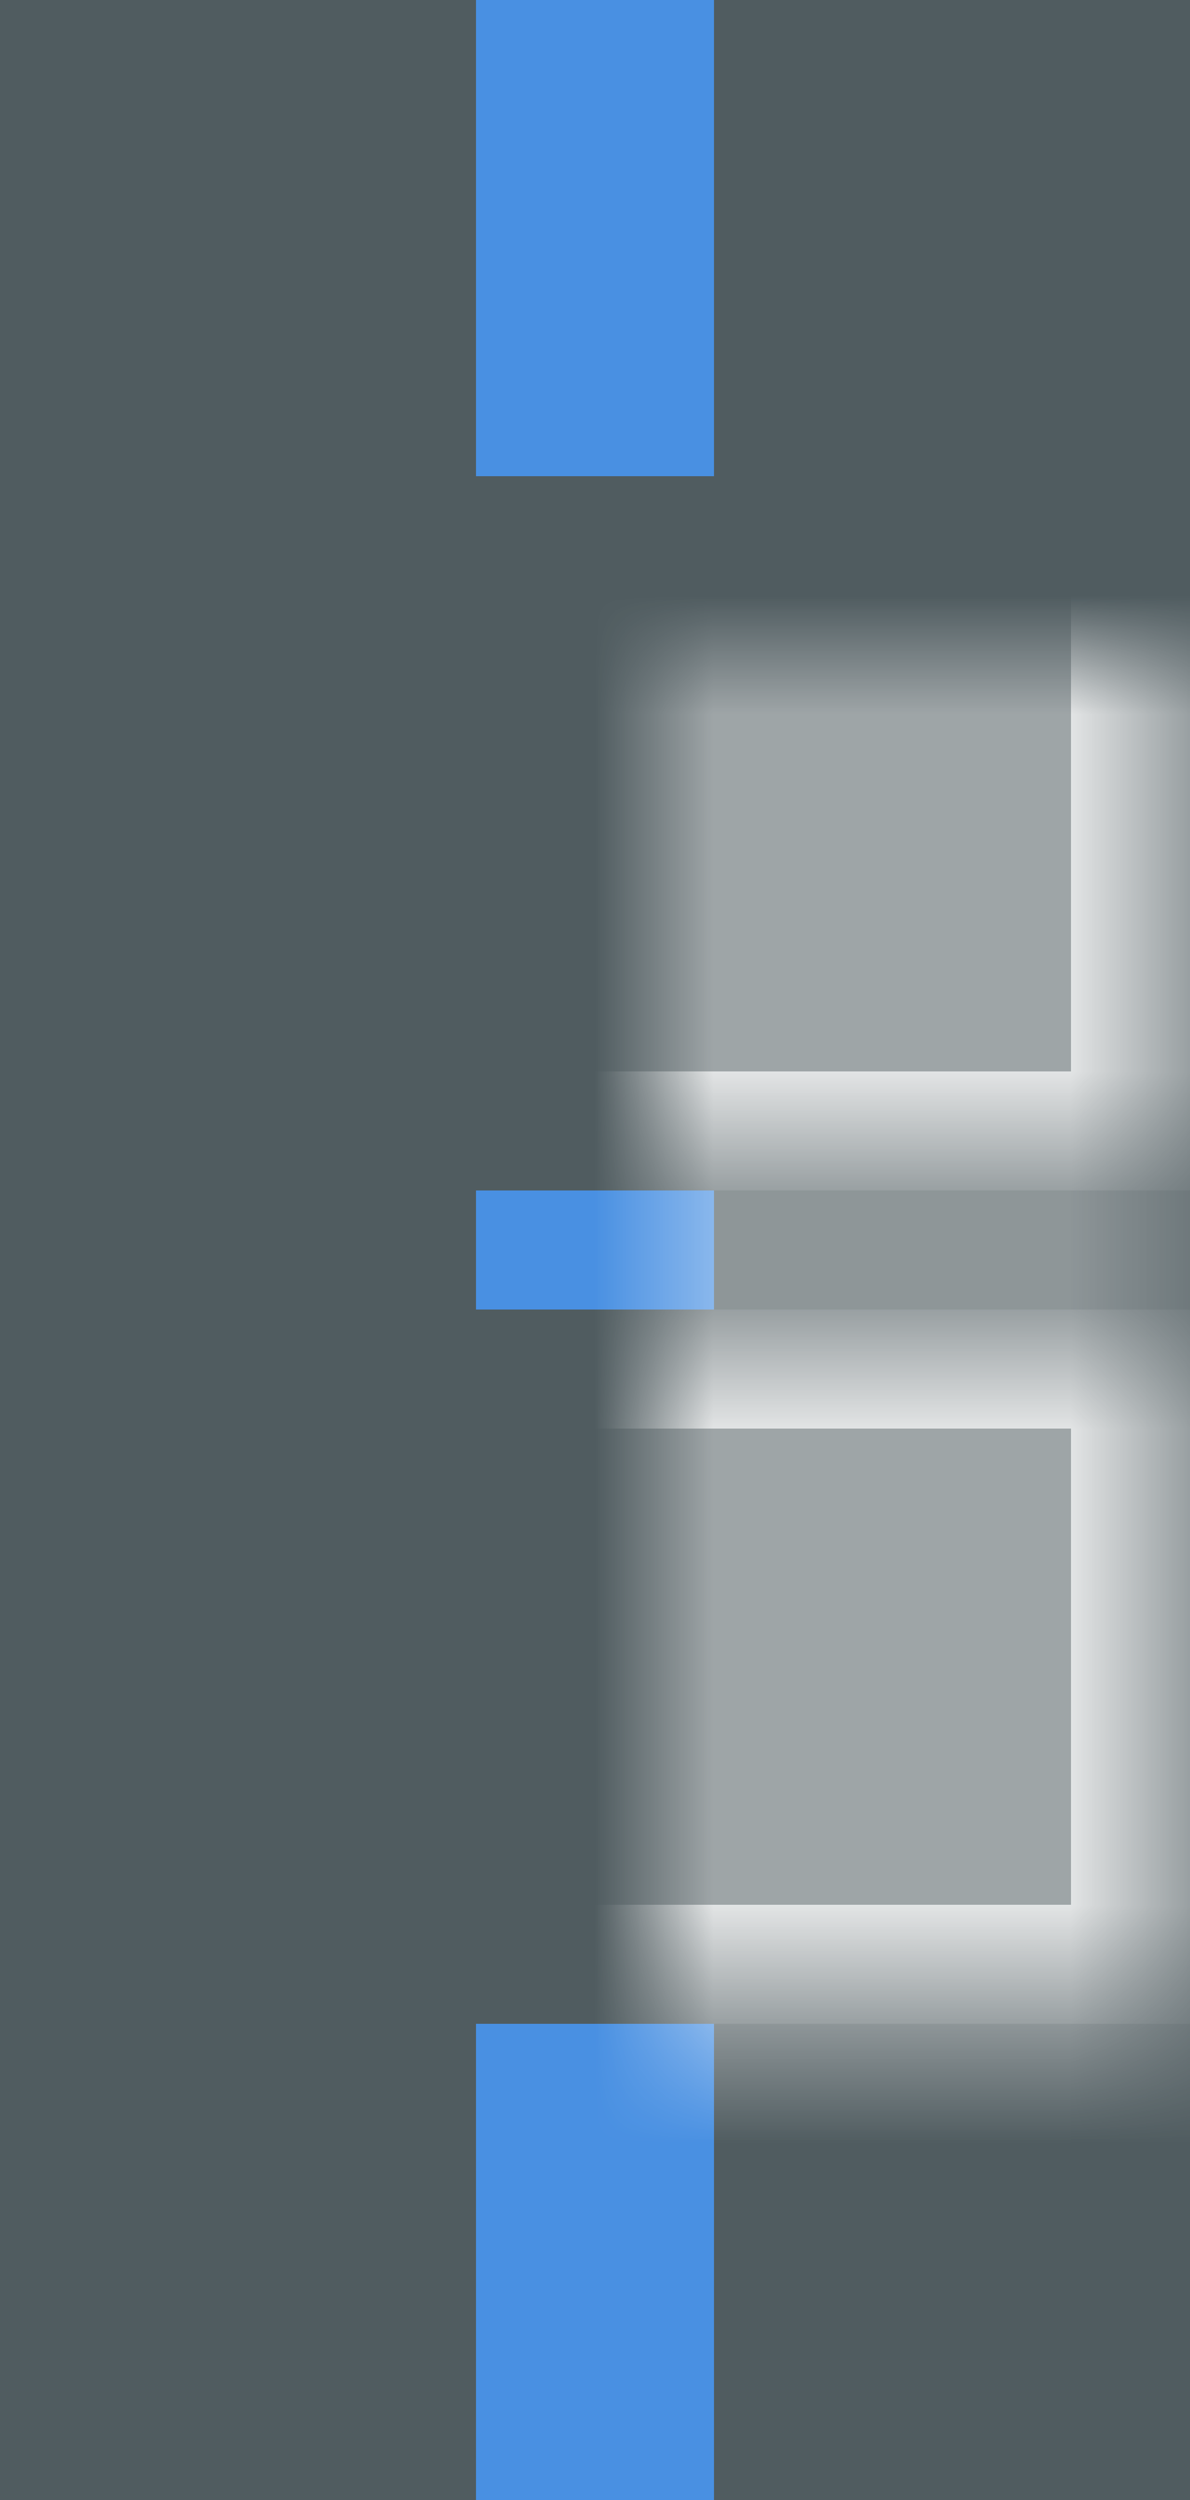 <?xml version="1.0" encoding="UTF-8" standalone="no"?>
<svg width="10px" height="21px" viewBox="0 0 10 21" version="1.1" xmlns="http://www.w3.org/2000/svg" xmlns:xlink="http://www.w3.org/1999/xlink">
    <!-- Generator: sketchtool 3.7 (28169) - http://www.bohemiancoding.com/sketch -->
    <title>9E1332CD-3DB1-4F50-B0F8-4CBDBE4F507B</title>
    <desc>Created with sketchtool.</desc>
    <defs>
        <linearGradient x1="50%" y1="0%" x2="50%" y2="3.964%" id="linearGradient-1">
            <stop stop-color="#15191B" stop-opacity="0.461" offset="0%"></stop>
            <stop stop-color="#191F23" stop-opacity="0" offset="100%"></stop>
        </linearGradient>
        <linearGradient x1="50%" y1="98.205%" x2="50%" y2="100%" id="linearGradient-2">
            <stop stop-color="#FFFFFF" stop-opacity="0" offset="0%"></stop>
            <stop stop-color="#FFFFFF" stop-opacity="0.053" offset="100%"></stop>
        </linearGradient>
        <rect id="path-3" x="0" y="0" width="240" height="331"></rect>
        <mask id="mask-4" maskContentUnits="userSpaceOnUse" maskUnits="objectBoundingBox" x="0" y="0" width="240" height="331" fill="white">
            <use xlink:href="#path-3"></use>
        </mask>
        <linearGradient x1="50%" y1="94.19%" x2="50%" y2="100%" id="linearGradient-5">
            <stop stop-color="#000000" stop-opacity="0" offset="0%"></stop>
            <stop stop-color="#111415" stop-opacity="0.757" offset="100%"></stop>
        </linearGradient>
        <linearGradient x1="50%" y1="0.708%" x2="50%" y2="8.869%" id="linearGradient-6">
            <stop stop-color="#FFFFFF" stop-opacity="0.216" offset="0%"></stop>
            <stop stop-color="#6F6F6F" stop-opacity="0" offset="100%"></stop>
        </linearGradient>
        <rect id="path-7" x="0" y="0" width="30" height="30" rx="1"></rect>
        <mask id="mask-8" maskContentUnits="userSpaceOnUse" maskUnits="objectBoundingBox" x="0" y="0" width="30" height="30" fill="white">
            <use xlink:href="#path-7"></use>
        </mask>
        <mask id="mask-9" maskContentUnits="userSpaceOnUse" maskUnits="objectBoundingBox" x="0" y="0" width="30" height="30" fill="white">
            <use xlink:href="#path-7"></use>
        </mask>
        <path d="M-1.5,5.5 L4.5,5.5 L4.5,15.5 L-1.5,15.5 L-1.5,5.5 Z M5.5,5.5 L11.5,5.5 L11.5,15.5 L5.5,15.5 L5.5,5.5 Z" id="path-10"></path>
        <mask id="mask-11" maskContentUnits="userSpaceOnUse" maskUnits="objectBoundingBox" x="0" y="0" width="13" height="10" fill="white">
            <use xlink:href="#path-10"></use>
        </mask>
    </defs>
    <g id="Page-1" stroke="none" stroke-width="1" fill="none" fill-rule="evenodd">
        <g id="Full-View" transform="translate(-1319, -257)">
            <g id="Right-Panel" transform="translate(1200, 72)">
                <rect id="main-panel-bg" fill="#333B3E" x="0" y="0" width="240" height="728"></rect>
                <g id="Settings" transform="translate(0, 10)">
                    <g id="Flex-settings" transform="translate(0, 136)">
                        <g id="Param-Background">
                            <g>
                                <use stroke="url(#linearGradient-1)" mask="url(#mask-4)" stroke-width="2" fill="#2B3235" fill-rule="evenodd" xlink:href="#path-3"></use>
                                <use stroke="url(#linearGradient-2)" stroke-width="1" xlink:href="#path-3"></use>
                            </g>
                        </g>
                        <g id="flex-layout-btns" transform="translate(10, 34)">
                            <g id="flex:-column-sub-buttons" transform="translate(69, 0)">
                                <g id="col-align:center" transform="translate(30, 0)">
                                    <g id="button-inactive" stroke-width="2" stroke-linecap="round">
                                        <g id="Rectangle-62">
                                            <use stroke="url(#linearGradient-5)" mask="url(#mask-8)" fill="#505C60" fill-rule="evenodd" xlink:href="#path-7"></use>
                                            <use stroke="url(#linearGradient-6)" mask="url(#mask-9)" xlink:href="#path-7"></use>
                                        </g>
                                    </g>
                                    <g id="icon" transform="translate(10, 5)">
                                        <g id="shape">
                                            <rect id="Rectangle-101" fill="#4990E2" x="4" y="0" width="2" height="4"></rect>
                                            <rect id="Rectangle-101" fill="#4990E2" x="4" y="10" width="2" height="1"></rect>
                                            <rect id="Rectangle-101-Copy-7" fill="#4990E2" x="4" y="17" width="2" height="4"></rect>
                                            <use id="Combined-Shape" stroke-opacity="0.7" stroke="#FFFFFF" mask="url(#mask-11)" stroke-width="2" fill-opacity="0.447" fill="#FFFFFF" transform="translate(5, 10.5) rotate(-270) translate(-5, -10.5) " xlink:href="#path-10"></use>
                                        </g>
                                    </g>
                                </g>
                            </g>
                        </g>
                    </g>
                </g>
            </g>
        </g>
    </g>
</svg>